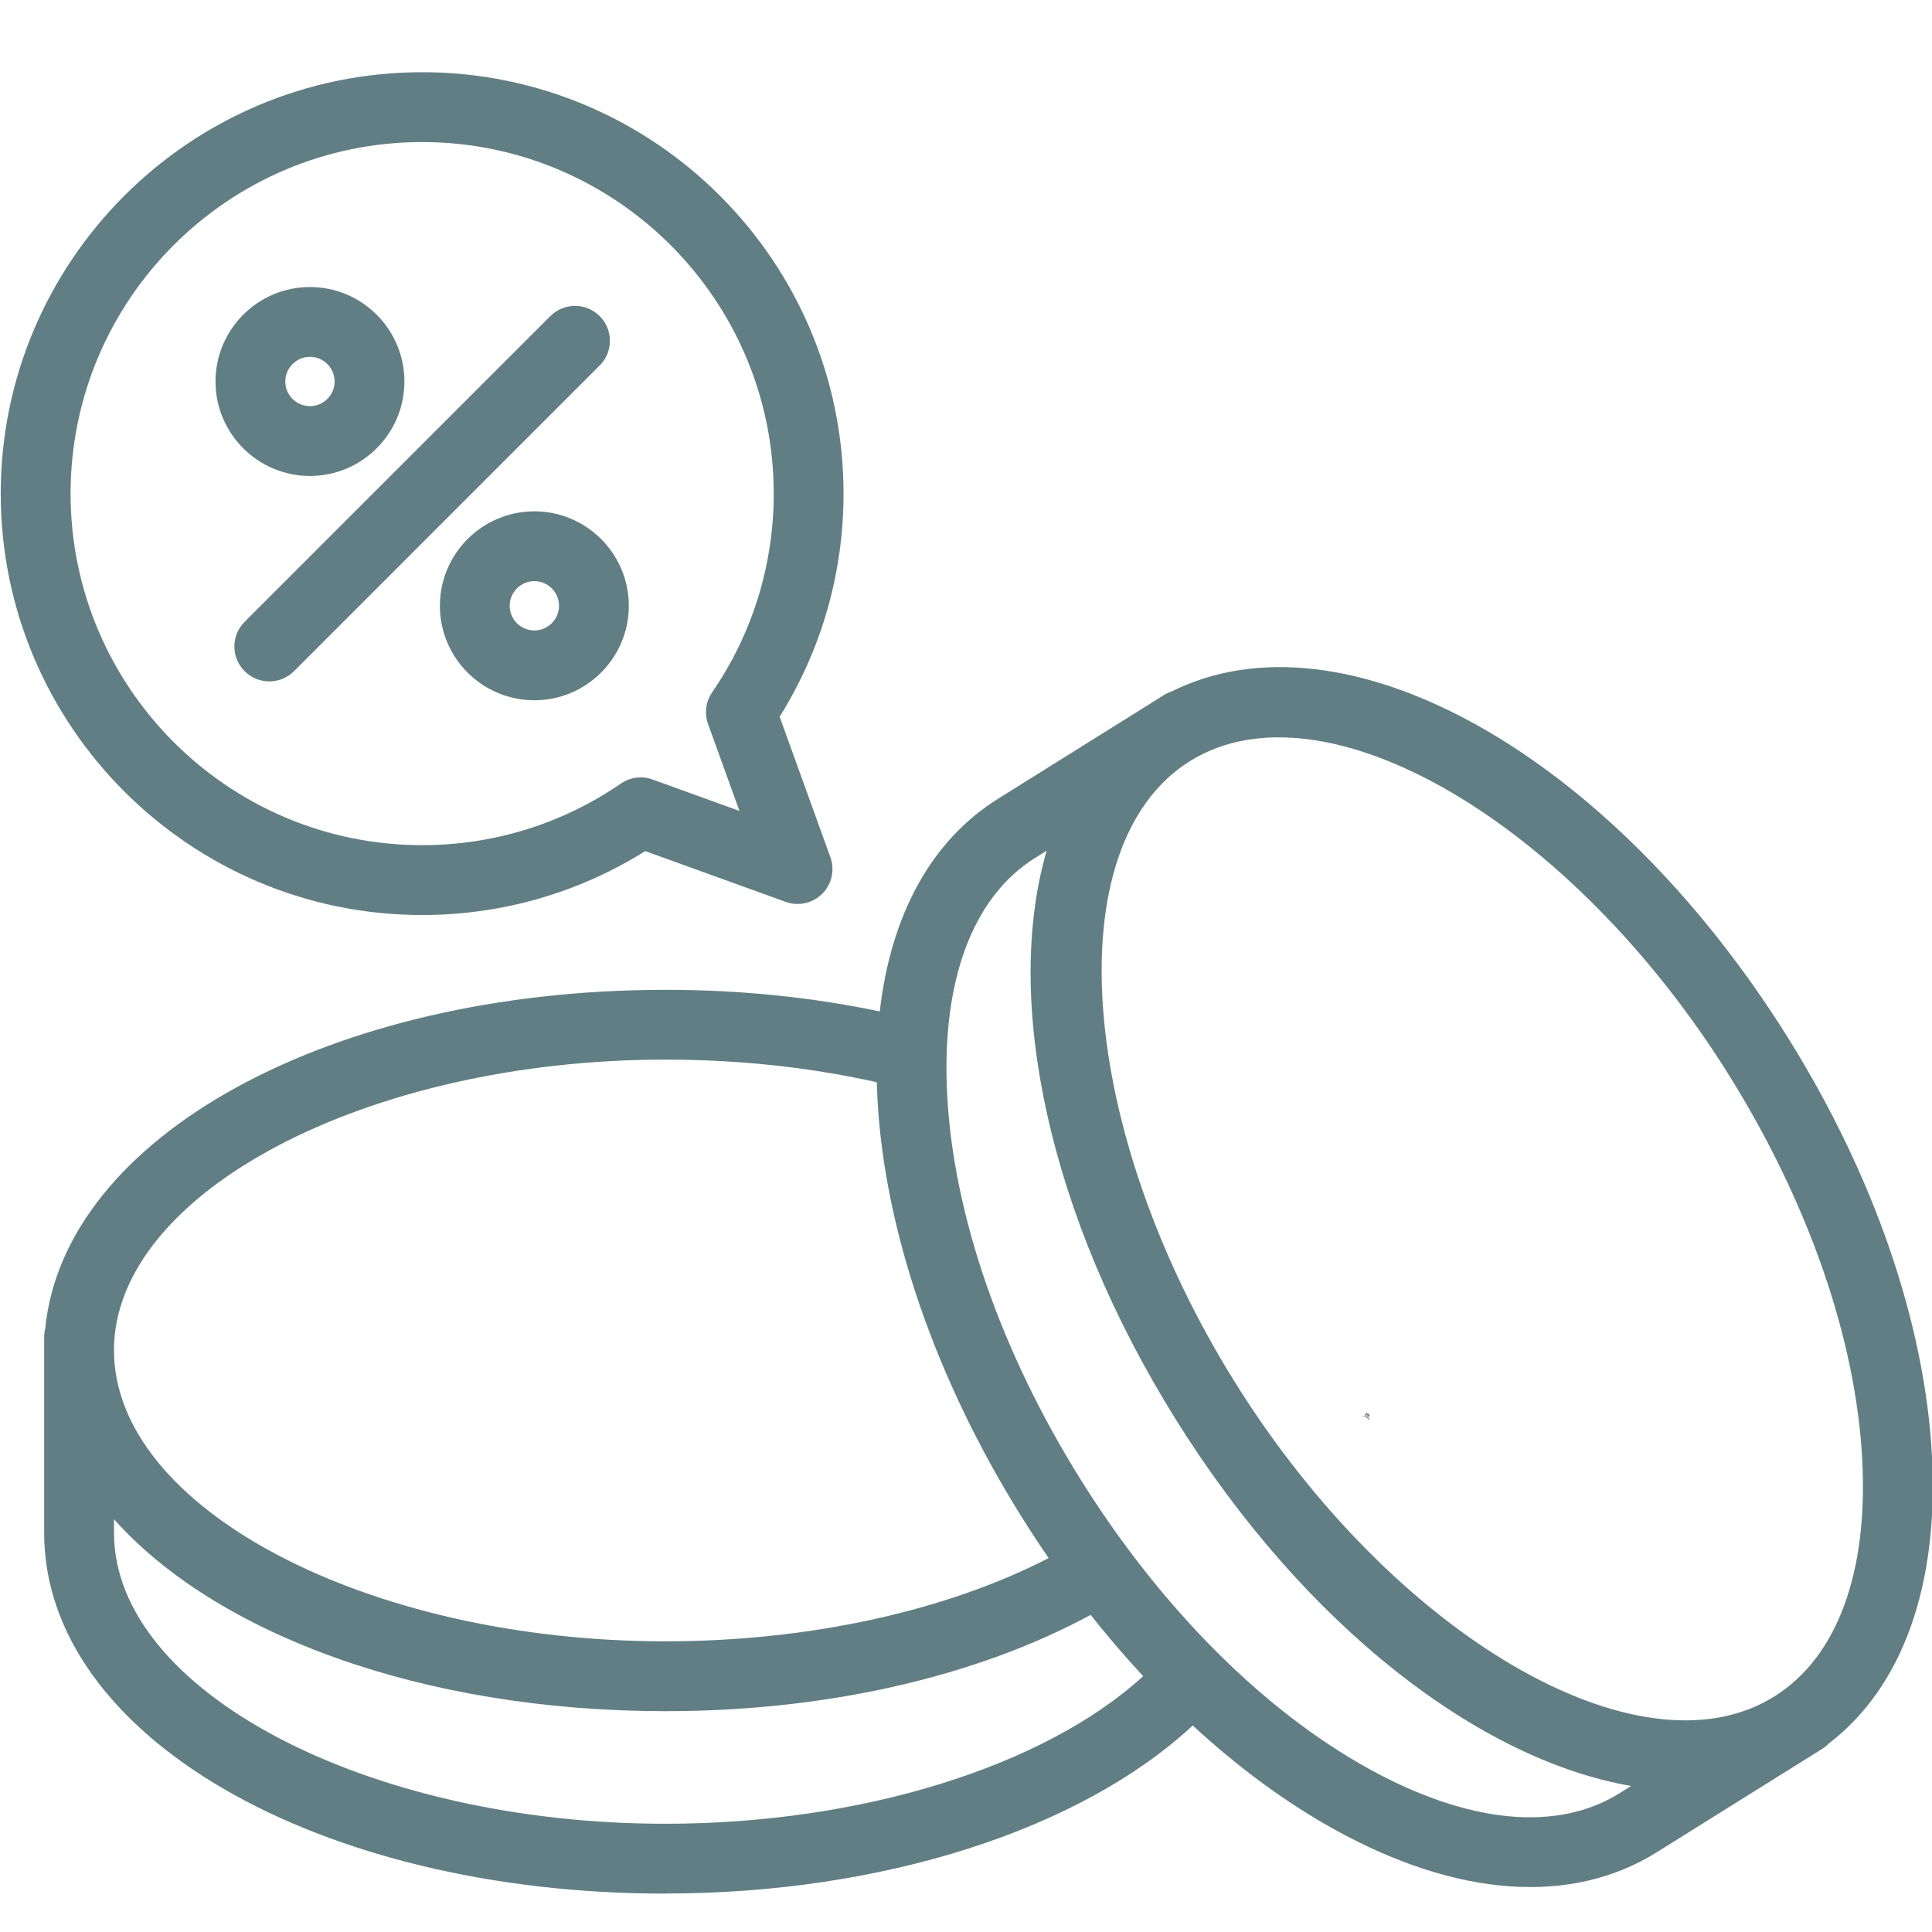 <svg width="90" height="90" viewBox="0 0 90 90" fill="none" xmlns="http://www.w3.org/2000/svg">
    <g clip-path="url(#clip0_1319_2170)">
    <path d="M30.997 88.212C14.769 88.212 2.057 80.832 2.057 71.41V62.304C2.057 62.168 2.074 62.035 2.105 61.908C2.97 52.972 15.349 46.11 31 46.11C34.45 46.11 37.799 46.447 40.983 47.117C41.502 42.591 43.396 39.143 46.495 37.208L53.644 32.74C53.663 32.727 53.682 32.715 53.702 32.703C53.721 32.691 53.741 32.679 53.76 32.667L54.217 32.38C54.333 32.307 54.452 32.252 54.576 32.213C62.611 28.208 74.993 35.066 83.288 48.339C87.3 54.757 89.682 61.685 90 67.85C90.311 73.892 88.614 78.591 85.202 81.213C85.112 81.308 85.007 81.391 84.893 81.463L84.437 81.75C84.417 81.762 84.398 81.774 84.379 81.786C84.362 81.796 84.34 81.811 84.323 81.82L77.174 86.288C73.213 88.763 67.888 88.389 62.184 85.234C59.913 83.979 57.684 82.338 55.562 80.38C50.336 85.237 41.102 88.207 31.002 88.207L30.997 88.212ZM5.311 70.774V71.41C5.311 78.753 17.076 84.958 31 84.958C40.111 84.958 48.649 82.291 53.255 78.083C52.413 77.18 51.597 76.225 50.805 75.228C45.448 78.127 38.472 79.713 31 79.713C19.694 79.713 10.095 76.131 5.311 70.774ZM48.758 39.629L48.219 39.966C45.305 41.787 43.85 45.697 44.122 50.974C44.411 56.598 46.623 62.974 50.346 68.931C54.069 74.888 58.831 79.669 63.758 82.393C68.381 84.948 72.531 85.356 75.447 83.535L75.986 83.197C68.908 81.981 60.783 75.74 54.79 66.15C48.799 56.564 46.747 46.525 48.758 39.629ZM55.377 35.491C49.202 39.42 50.188 52.647 57.551 64.426C64.911 76.204 76.37 82.894 82.608 79.057L82.701 78.999C85.583 77.165 87.023 73.268 86.751 68.018C86.462 62.396 84.25 56.02 80.53 50.063C73.169 38.286 61.71 31.601 55.475 35.43L55.382 35.488L55.377 35.491ZM5.311 62.911C5.311 70.254 17.076 76.459 31 76.459C37.648 76.459 44.052 75.058 48.85 72.581C48.418 71.952 47.995 71.308 47.585 70.653C43.574 64.235 41.191 57.304 40.873 51.139C40.861 50.896 40.851 50.653 40.844 50.415C37.724 49.716 34.416 49.361 30.997 49.361C17.073 49.361 5.308 55.566 5.308 62.911H5.311ZM19.664 42.625C8.839 42.625 0.034 33.82 0.034 22.995C0.034 12.169 8.839 3.364 19.664 3.364C30.49 3.364 39.295 12.169 39.295 22.995C39.295 26.696 38.268 30.27 36.318 33.388L38.683 39.932C38.897 40.525 38.748 41.19 38.304 41.634C37.857 42.081 37.19 42.227 36.602 42.013L30.058 39.648C26.942 41.598 23.368 42.625 19.664 42.625ZM19.664 6.618C10.634 6.618 3.288 13.964 3.288 22.995C3.288 32.026 10.636 39.371 19.664 39.371C22.989 39.371 26.192 38.378 28.924 36.501C29.356 36.202 29.905 36.134 30.398 36.312L34.446 37.776L32.984 33.728C32.806 33.235 32.877 32.686 33.173 32.254C35.05 29.52 36.043 26.319 36.043 22.995C36.043 13.964 28.695 6.618 19.664 6.618ZM24.893 32.621C22.467 32.621 20.492 30.646 20.492 28.221C20.492 25.795 22.467 23.82 24.893 23.82C27.318 23.82 29.293 25.795 29.293 28.221C29.293 30.646 27.318 32.621 24.893 32.621ZM24.893 27.072C24.259 27.072 23.744 27.587 23.744 28.221C23.744 28.854 24.259 29.369 24.893 29.369C25.526 29.369 26.041 28.854 26.041 28.221C26.041 27.587 25.526 27.072 24.893 27.072ZM12.547 31.742C12.132 31.742 11.714 31.584 11.396 31.266C10.76 30.632 10.76 29.6 11.396 28.966L25.636 14.726C26.272 14.09 27.301 14.09 27.935 14.726C28.571 15.36 28.571 16.392 27.935 17.026L13.696 31.266C13.378 31.584 12.962 31.742 12.545 31.742H12.547ZM14.439 22.172C12.013 22.172 10.039 20.197 10.039 17.772C10.039 15.346 12.013 13.371 14.439 13.371C16.865 13.371 18.839 15.346 18.839 17.772C18.839 20.197 16.865 22.172 14.439 22.172ZM14.439 16.623C13.805 16.623 13.29 17.138 13.29 17.772C13.29 18.405 13.805 18.92 14.439 18.92C15.072 18.92 15.587 18.405 15.587 17.772C15.587 17.138 15.072 16.623 14.439 16.623ZM63.758 66.15C63.758 66.15 63.877 65.985 63.558 65.978C63.828 65.393 63.41 66.267 63.796 65.978C63.685 66.037 63.24 65.971 63.558 65.978C63.957 66.168 63.381 65.647 63.709 65.866C64.037 66.087 63.459 65.75 63.758 66.15C63.699 65.978 63.679 65.624 63.796 65.978C63.699 65.978 63.74 65.908 63.758 66.15Z" fill="#3A5E66" fill-opacity="0.8"/>
    </g>
    <defs>
    <clipPath id="clip0_1319_2170">
    <rect width="90" height="90" fill="white"/>
    </clipPath>
    </defs>
</svg>
